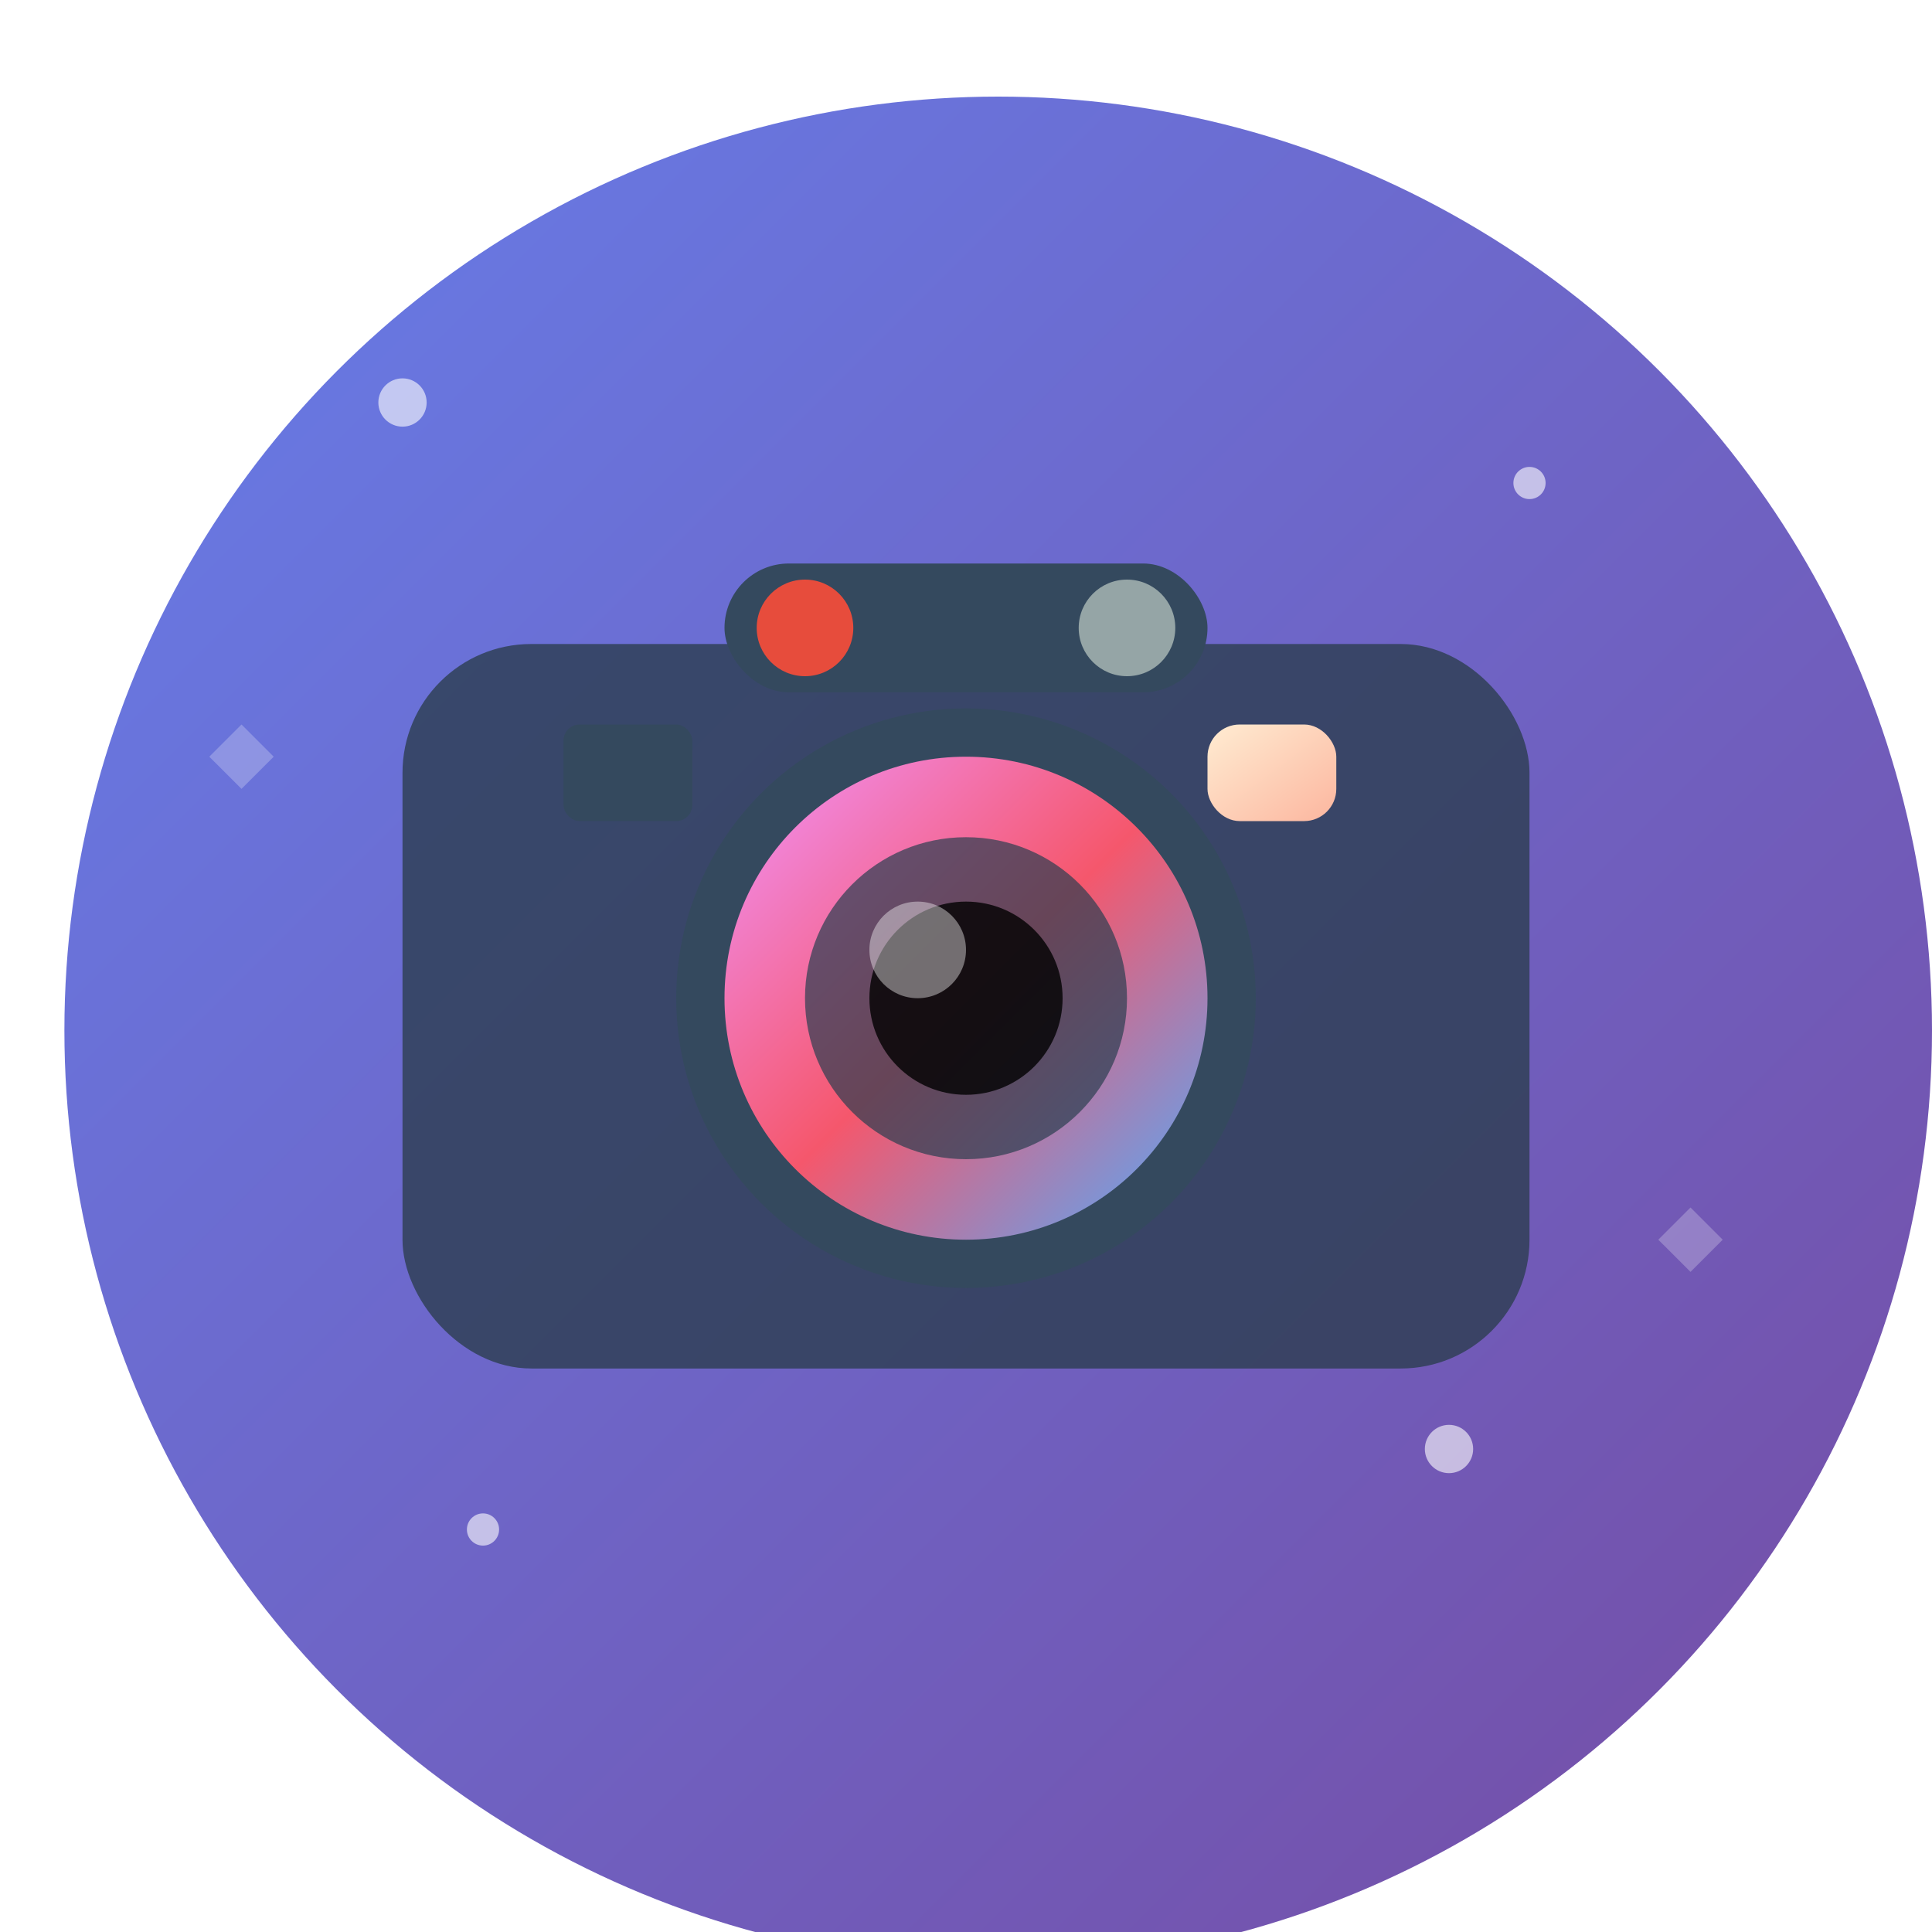 <svg xmlns="http://www.w3.org/2000/svg" viewBox="0 0 120 120" width="120" height="120">
  <defs>
    <!-- Gradient for the camera body -->
    <linearGradient id="cameraGradient" x1="0%" y1="0%" x2="100%" y2="100%">
      <stop offset="0%" stop-color="#667eea"/>
      <stop offset="100%" stop-color="#764ba2"/>
    </linearGradient>
    
    <!-- Gradient for the lens -->
    <linearGradient id="lensGradient" x1="0%" y1="0%" x2="100%" y2="100%">
      <stop offset="0%" stop-color="#f093fb"/>
      <stop offset="50%" stop-color="#f5576c"/>
      <stop offset="100%" stop-color="#4facfe"/>
    </linearGradient>
    
    <!-- Gradient for the flash -->
    <linearGradient id="flashGradient" x1="0%" y1="0%" x2="100%" y2="100%">
      <stop offset="0%" stop-color="#ffecd2"/>
      <stop offset="100%" stop-color="#fcb69f"/>
    </linearGradient>
    
    <!-- Drop shadow filter -->
    <filter id="dropShadow" x="-50%" y="-50%" width="200%" height="200%">
      <feGaussianBlur in="SourceAlpha" stdDeviation="3"/>
      <feOffset dx="2" dy="4" result="offset"/>
      <feFlood flood-color="#000000" flood-opacity="0.2"/>
      <feComposite in2="offset" operator="in"/>
      <feMerge>
        <feMergeNode/>
        <feMergeNode in="SourceGraphic"/>
      </feMerge>
    </filter>
  </defs>
  
  <!-- Background circle -->
  <circle cx="60" cy="60" r="58" fill="url(#cameraGradient)" filter="url(#dropShadow)"/>
  
  <!-- Camera body -->
  <rect x="25" y="40" width="70" height="45" rx="8" ry="8" fill="#2c3e50" opacity="0.8"/>
  
  <!-- Camera lens outer ring -->
  <circle cx="60" cy="62" r="18" fill="#34495e"/>
  
  <!-- Camera lens -->
  <circle cx="60" cy="62" r="15" fill="url(#lensGradient)"/>
  
  <!-- Lens inner circle -->
  <circle cx="60" cy="62" r="10" fill="#2c3e50" opacity="0.7"/>
  
  <!-- Lens center -->
  <circle cx="60" cy="62" r="6" fill="#000" opacity="0.8"/>
  
  <!-- Lens reflection -->
  <circle cx="57" cy="59" r="3" fill="#fff" opacity="0.4"/>
  
  <!-- Flash -->
  <rect x="75" y="45" width="8" height="6" rx="2" ry="2" fill="url(#flashGradient)"/>
  
  <!-- Viewfinder -->
  <rect x="35" y="45" width="8" height="6" rx="1" ry="1" fill="#34495e"/>
  
  <!-- Camera top details -->
  <rect x="45" y="35" width="30" height="8" rx="4" ry="4" fill="#34495e"/>
  
  <!-- Shutter button -->
  <circle cx="50" cy="39" r="3" fill="#e74c3c"/>
  
  <!-- Mode dial -->
  <circle cx="70" cy="39" r="3" fill="#95a5a6"/>
  
  <!-- Sparkle effects -->
  <g fill="#fff" opacity="0.6">
    <circle cx="25" cy="25" r="1.5"/>
    <circle cx="95" cy="30" r="1"/>
    <circle cx="90" cy="90" r="1.5"/>
    <circle cx="30" cy="95" r="1"/>
    <polygon points="15,45 17,47 15,49 13,47" fill="#fff" opacity="0.4"/>
    <polygon points="105,75 107,77 105,79 103,77" fill="#fff" opacity="0.4"/>
  </g>
</svg>

